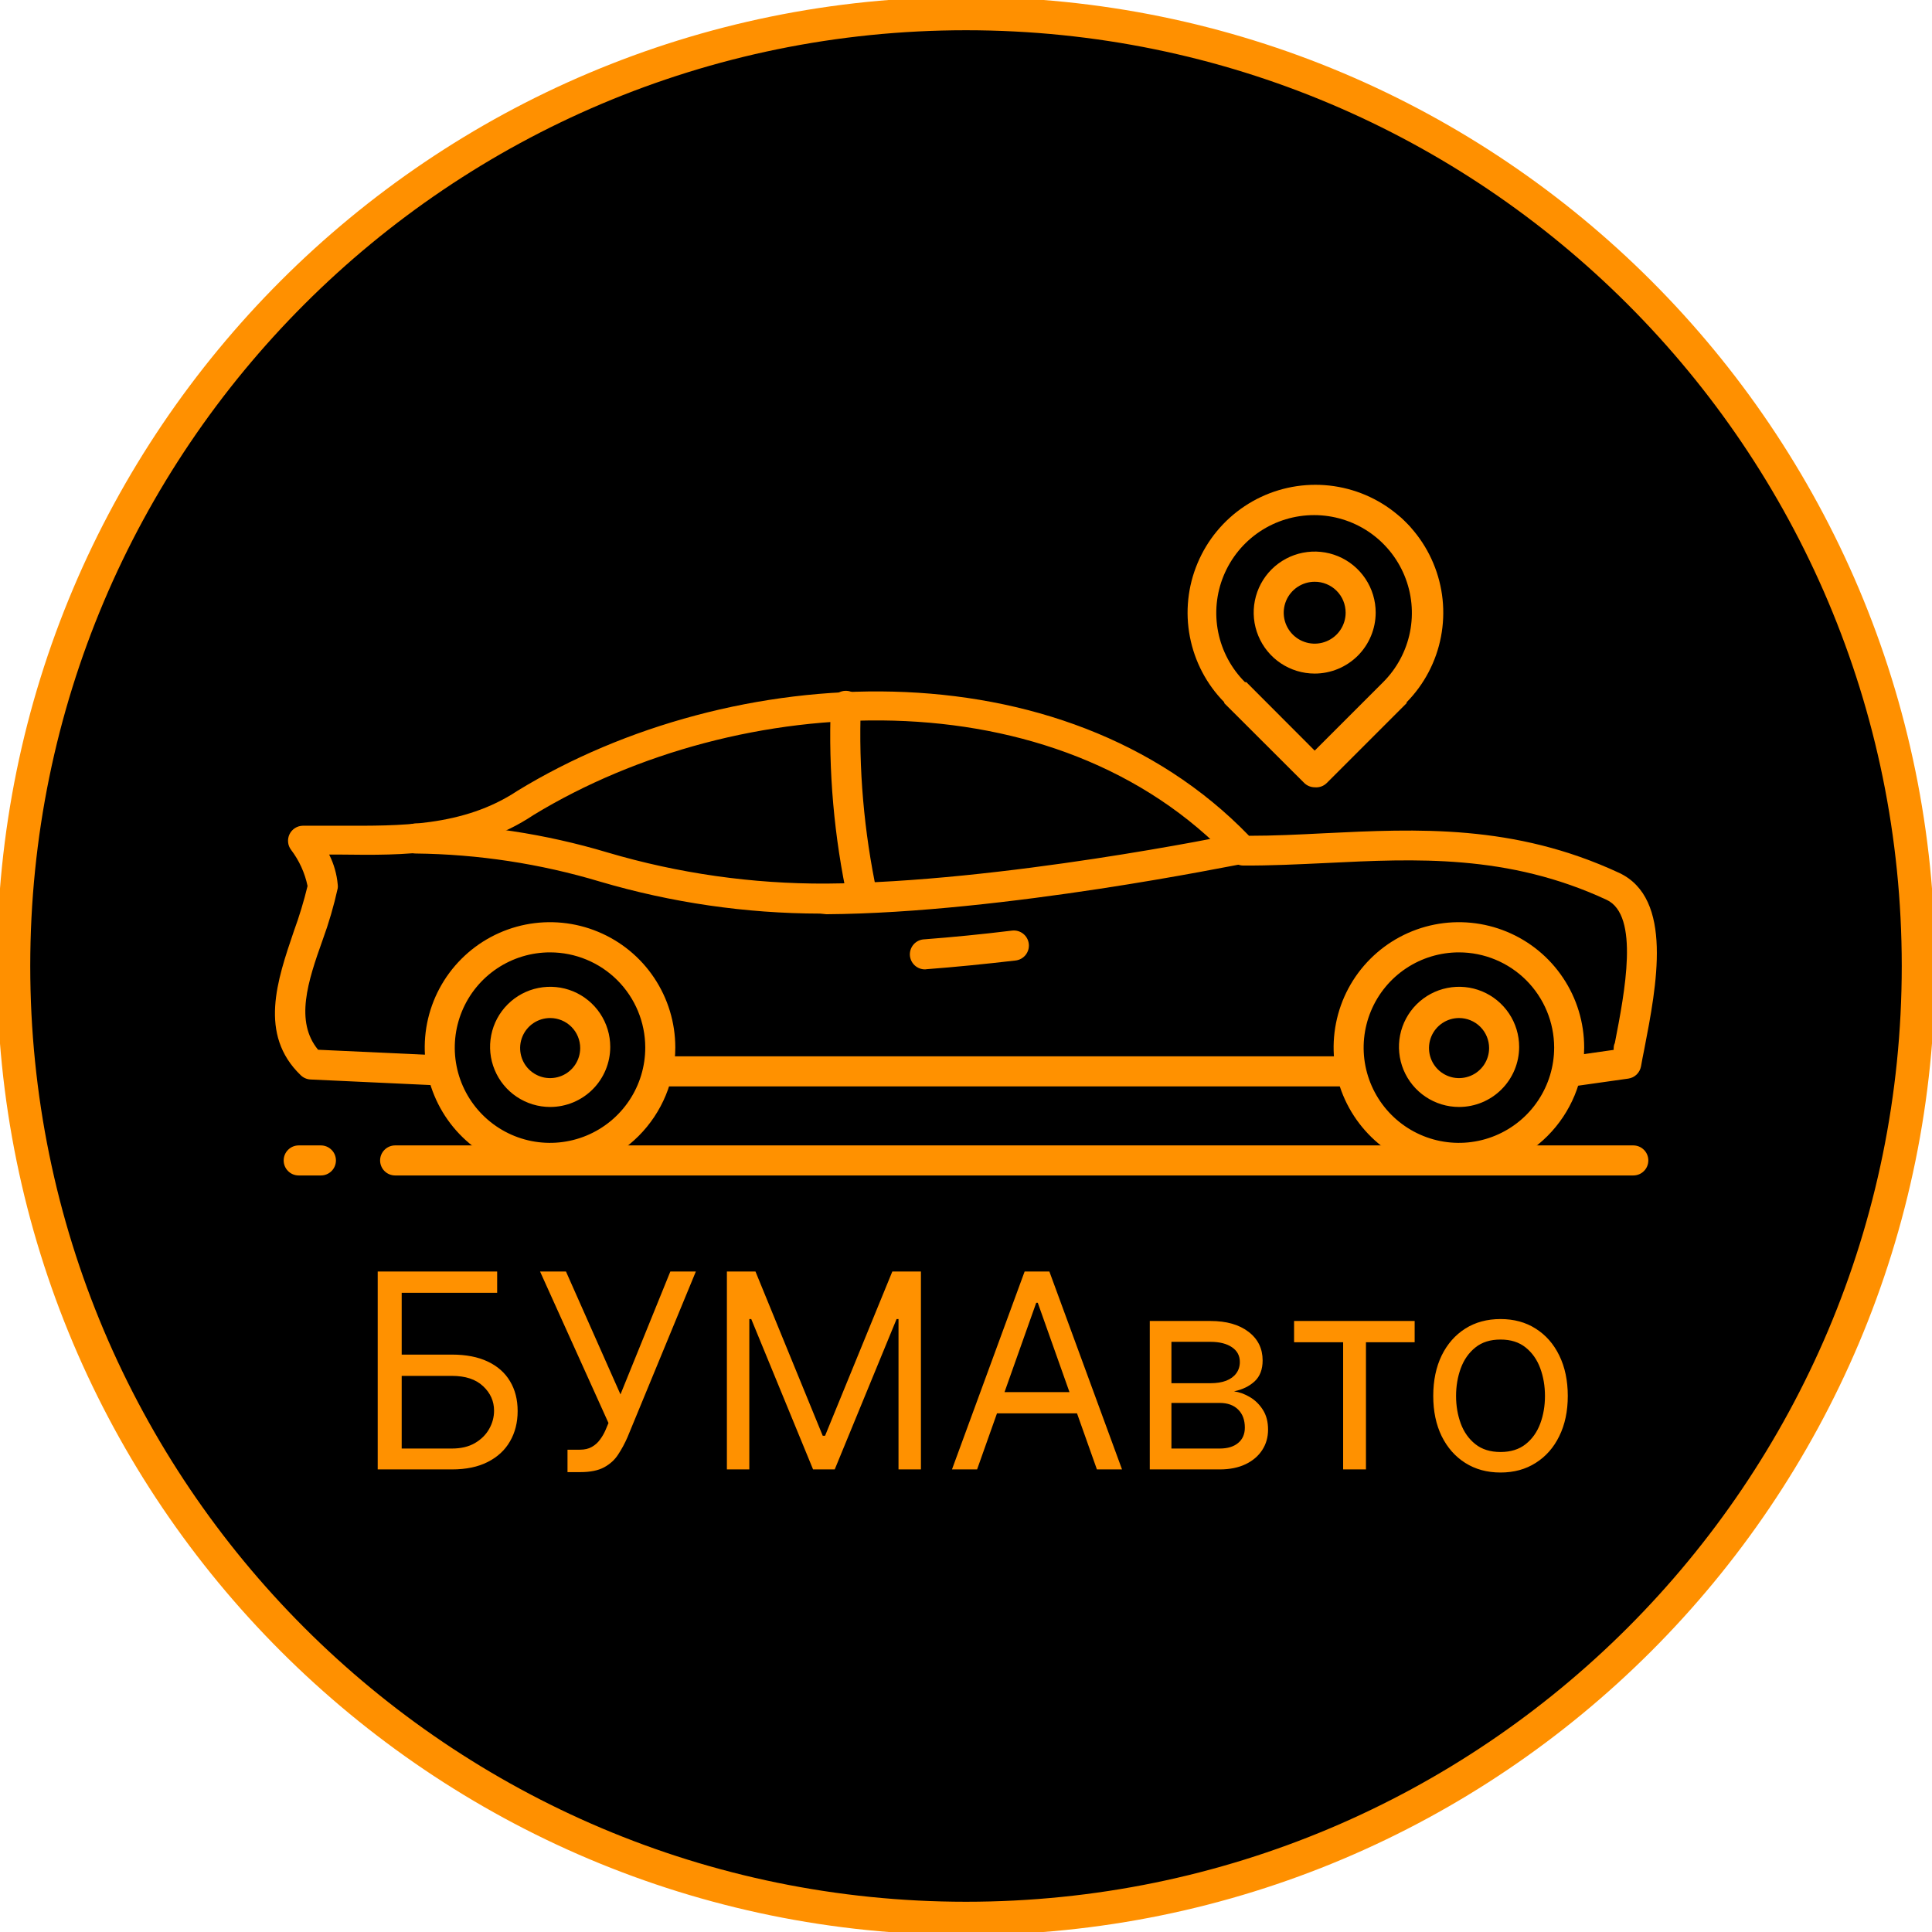<svg width="58" height="58" viewBox="0 0 58 58" fill="none" xmlns="http://www.w3.org/2000/svg">
<g clip-path="url(#clip0_29_78)">
<path d="M57.592 29C57.592 13.209 44.791 0.408 29 0.408C13.209 0.408 0.408 13.209 0.408 29C0.408 44.791 13.209 57.592 29 57.592C44.791 57.592 57.592 44.791 57.592 29Z" fill="black" stroke="#FF9000"/>
<path d="M16.516 35.207C15.772 35.208 15.045 34.988 14.425 34.575C13.806 34.163 13.323 33.576 13.038 32.888C12.753 32.201 12.678 31.445 12.822 30.715C12.967 29.985 13.325 29.314 13.851 28.788C14.377 28.261 15.047 27.903 15.776 27.757C16.506 27.612 17.263 27.686 17.95 27.971C18.638 28.255 19.226 28.737 19.639 29.356C20.052 29.974 20.273 30.702 20.273 31.446C20.272 32.442 19.876 33.398 19.172 34.103C18.468 34.808 17.513 35.205 16.516 35.207ZM16.516 28.591C15.95 28.59 15.397 28.757 14.926 29.071C14.455 29.385 14.088 29.831 13.871 30.354C13.654 30.877 13.597 31.452 13.707 32.007C13.817 32.562 14.09 33.072 14.49 33.472C14.89 33.872 15.4 34.145 15.955 34.255C16.51 34.365 17.085 34.308 17.608 34.091C18.131 33.874 18.577 33.507 18.891 33.036C19.205 32.565 19.372 32.012 19.371 31.446C19.37 30.689 19.069 29.964 18.534 29.428C17.999 28.893 17.273 28.592 16.516 28.591Z" fill="#FF9100"/>
<path d="M43.802 35.207C43.057 35.208 42.33 34.988 41.711 34.575C41.092 34.163 40.609 33.576 40.323 32.888C40.038 32.201 39.963 31.445 40.108 30.715C40.252 29.985 40.61 29.314 41.136 28.788C41.662 28.261 42.332 27.903 43.062 27.757C43.791 27.612 44.548 27.686 45.236 27.971C45.923 28.255 46.511 28.737 46.924 29.356C47.338 29.974 47.558 30.702 47.558 31.446C47.557 32.442 47.161 33.398 46.457 34.103C45.753 34.808 44.798 35.205 43.802 35.207ZM43.802 28.591C43.236 28.59 42.682 28.757 42.211 29.071C41.74 29.385 41.373 29.831 41.156 30.354C40.939 30.877 40.882 31.452 40.992 32.007C41.103 32.562 41.375 33.072 41.775 33.472C42.175 33.872 42.685 34.145 43.24 34.255C43.795 34.365 44.371 34.308 44.893 34.091C45.416 33.874 45.863 33.507 46.176 33.036C46.49 32.565 46.657 32.012 46.657 31.446C46.655 30.689 46.354 29.964 45.819 29.428C45.284 28.893 44.558 28.592 43.802 28.591Z" fill="#FF9100"/>
<path d="M43.802 33.232C43.445 33.232 43.096 33.126 42.8 32.928C42.503 32.73 42.272 32.448 42.135 32.118C41.999 31.789 41.963 31.426 42.032 31.076C42.102 30.726 42.274 30.405 42.526 30.152C42.779 29.9 43.1 29.728 43.45 29.659C43.8 29.589 44.163 29.625 44.492 29.761C44.822 29.898 45.103 30.129 45.302 30.426C45.5 30.722 45.606 31.071 45.606 31.428C45.606 31.906 45.416 32.365 45.077 32.703C44.739 33.042 44.28 33.232 43.802 33.232ZM43.802 30.562C43.623 30.562 43.449 30.615 43.301 30.714C43.152 30.813 43.037 30.954 42.968 31.119C42.9 31.284 42.882 31.465 42.917 31.64C42.952 31.815 43.038 31.976 43.164 32.102C43.29 32.228 43.451 32.314 43.626 32.349C43.801 32.383 43.982 32.365 44.147 32.297C44.312 32.229 44.453 32.113 44.552 31.965C44.651 31.817 44.704 31.642 44.704 31.464C44.704 31.225 44.609 30.995 44.44 30.826C44.27 30.657 44.041 30.562 43.802 30.562Z" fill="#FF9100"/>
<path d="M16.516 33.232C16.159 33.232 15.811 33.126 15.514 32.928C15.217 32.73 14.986 32.448 14.85 32.118C14.713 31.789 14.677 31.426 14.747 31.076C14.816 30.726 14.988 30.405 15.241 30.152C15.493 29.9 15.814 29.728 16.164 29.659C16.514 29.589 16.877 29.625 17.207 29.761C17.536 29.898 17.818 30.129 18.016 30.426C18.214 30.722 18.32 31.071 18.32 31.428C18.32 31.906 18.13 32.365 17.792 32.703C17.453 33.042 16.995 33.232 16.516 33.232ZM16.516 30.562C16.338 30.562 16.163 30.615 16.015 30.714C15.867 30.813 15.751 30.954 15.683 31.119C15.615 31.284 15.597 31.465 15.632 31.64C15.666 31.815 15.752 31.976 15.878 32.102C16.005 32.228 16.165 32.314 16.34 32.349C16.515 32.383 16.697 32.365 16.861 32.297C17.026 32.229 17.167 32.113 17.266 31.965C17.365 31.817 17.418 31.642 17.418 31.464C17.418 31.225 17.323 30.995 17.154 30.826C16.985 30.657 16.755 30.562 16.516 30.562Z" fill="#FF9100"/>
<path d="M40.491 32.614H19.822C19.703 32.614 19.588 32.566 19.503 32.482C19.419 32.397 19.371 32.283 19.371 32.163C19.371 32.043 19.419 31.929 19.503 31.844C19.588 31.76 19.703 31.712 19.822 31.712H40.491C40.611 31.712 40.726 31.76 40.81 31.844C40.895 31.929 40.942 32.043 40.942 32.163C40.942 32.283 40.895 32.397 40.81 32.482C40.726 32.566 40.611 32.614 40.491 32.614Z" fill="#FF9100"/>
<path d="M47.108 32.619C46.988 32.627 46.87 32.587 46.78 32.509C46.689 32.43 46.634 32.319 46.625 32.199C46.617 32.08 46.656 31.962 46.735 31.871C46.814 31.78 46.925 31.725 47.045 31.717L48.443 31.518C48.443 31.451 48.443 31.378 48.479 31.311C48.776 29.782 49.227 27.477 48.231 27.013C45.272 25.637 42.489 25.777 39.824 25.908C38.963 25.948 38.147 25.989 37.321 25.984C37.26 25.984 37.2 25.97 37.144 25.946C37.088 25.921 37.038 25.885 36.996 25.84C31.706 20.203 22.172 20.721 16.02 24.465C14.162 25.705 12.079 25.678 10.248 25.655H9.882C10.024 25.937 10.111 26.243 10.139 26.557C10.144 26.593 10.144 26.63 10.139 26.665C10.023 27.19 9.873 27.707 9.688 28.212C9.237 29.471 8.85 30.666 9.549 31.514L13.242 31.685C13.302 31.688 13.36 31.702 13.413 31.727C13.467 31.752 13.515 31.788 13.555 31.831C13.595 31.875 13.626 31.926 13.646 31.982C13.667 32.038 13.676 32.097 13.673 32.156C13.67 32.215 13.656 32.274 13.631 32.327C13.606 32.381 13.57 32.429 13.527 32.469C13.483 32.509 13.432 32.54 13.376 32.56C13.32 32.581 13.261 32.59 13.202 32.587L9.323 32.407C9.211 32.402 9.105 32.355 9.025 32.276C7.758 31.054 8.322 29.425 8.823 27.951C8.985 27.508 9.122 27.056 9.233 26.598C9.151 26.203 8.981 25.832 8.737 25.511C8.687 25.445 8.656 25.366 8.649 25.283C8.641 25.2 8.656 25.117 8.692 25.043C8.729 24.968 8.785 24.905 8.855 24.86C8.925 24.815 9.006 24.791 9.089 24.789C9.463 24.789 9.855 24.789 10.257 24.789C11.957 24.789 13.892 24.834 15.538 23.738C21.956 19.815 31.878 19.278 37.497 25.091C38.232 25.091 38.976 25.055 39.752 25.015C42.553 24.879 45.448 24.735 48.61 26.205C50.242 26.972 49.733 29.588 49.363 31.496C49.327 31.676 49.291 31.852 49.264 32.014C49.246 32.107 49.201 32.192 49.133 32.258C49.065 32.324 48.978 32.366 48.885 32.38L47.166 32.623L47.108 32.619Z" fill="#FF9100"/>
<path d="M27.782 29.101C27.663 29.105 27.546 29.061 27.459 28.98C27.371 28.898 27.32 28.785 27.315 28.666C27.311 28.546 27.355 28.43 27.436 28.342C27.518 28.255 27.631 28.203 27.751 28.199C28.576 28.136 29.46 28.05 30.384 27.937C30.443 27.93 30.503 27.935 30.56 27.951C30.617 27.968 30.671 27.995 30.717 28.032C30.764 28.069 30.802 28.114 30.831 28.166C30.86 28.218 30.878 28.275 30.885 28.334C30.892 28.393 30.887 28.453 30.871 28.51C30.855 28.567 30.827 28.62 30.791 28.667C30.754 28.713 30.708 28.752 30.656 28.781C30.604 28.81 30.547 28.828 30.488 28.835C29.555 28.943 28.657 29.033 27.818 29.096L27.782 29.101Z" fill="#FF9100"/>
<path d="M24.621 27.427C22.384 27.423 20.159 27.099 18.014 26.467C16.218 25.928 14.355 25.644 12.48 25.623C12.36 25.623 12.246 25.576 12.161 25.491C12.076 25.407 12.029 25.292 12.029 25.173C12.029 25.053 12.076 24.938 12.161 24.854C12.246 24.769 12.36 24.722 12.48 24.722C14.431 24.739 16.37 25.032 18.239 25.592C20.371 26.222 22.583 26.536 24.806 26.526C30.06 26.489 36.956 25.064 37.028 25.051C37.147 25.027 37.272 25.051 37.373 25.119C37.474 25.187 37.545 25.292 37.569 25.412C37.593 25.531 37.568 25.655 37.501 25.757C37.433 25.858 37.328 25.929 37.208 25.953C37.141 25.953 30.154 27.41 24.81 27.446L24.621 27.427Z" fill="#FF9100"/>
<path d="M25.911 27.401C25.808 27.404 25.708 27.372 25.626 27.311C25.544 27.249 25.485 27.162 25.459 27.062C25.039 25.127 24.865 23.147 24.941 21.168C24.944 21.108 24.958 21.05 24.984 20.997C25.009 20.943 25.045 20.895 25.089 20.855C25.133 20.815 25.184 20.785 25.24 20.765C25.296 20.745 25.355 20.736 25.415 20.739C25.53 20.745 25.639 20.795 25.719 20.879C25.799 20.963 25.843 21.074 25.843 21.19C25.772 23.079 25.936 24.97 26.33 26.819C26.345 26.876 26.348 26.936 26.34 26.995C26.332 27.053 26.312 27.11 26.282 27.161C26.252 27.212 26.212 27.257 26.164 27.293C26.117 27.328 26.063 27.354 26.005 27.369C25.975 27.383 25.943 27.393 25.911 27.401Z" fill="#FF9100"/>
<path d="M39.468 20.221C39.105 20.221 38.751 20.113 38.45 19.912C38.148 19.71 37.914 19.424 37.776 19.089C37.637 18.754 37.601 18.386 37.672 18.031C37.743 17.675 37.918 17.349 38.174 17.093C38.431 16.837 38.758 16.663 39.113 16.593C39.469 16.523 39.837 16.56 40.171 16.699C40.506 16.838 40.791 17.074 40.992 17.376C41.193 17.677 41.3 18.032 41.299 18.394C41.297 18.879 41.104 19.343 40.761 19.686C40.417 20.028 39.952 20.221 39.468 20.221ZM39.468 17.465C39.284 17.465 39.104 17.52 38.951 17.622C38.799 17.724 38.679 17.869 38.609 18.038C38.539 18.208 38.52 18.395 38.556 18.575C38.592 18.756 38.681 18.921 38.811 19.051C38.941 19.181 39.106 19.269 39.286 19.305C39.467 19.341 39.653 19.323 39.823 19.252C39.993 19.182 40.138 19.063 40.24 18.91C40.342 18.757 40.397 18.578 40.397 18.394C40.397 18.272 40.373 18.151 40.327 18.038C40.281 17.925 40.212 17.822 40.126 17.736C40.039 17.649 39.937 17.581 39.824 17.535C39.711 17.488 39.59 17.464 39.468 17.465Z" fill="#FF9100"/>
<path d="M39.468 23.635C39.349 23.634 39.236 23.587 39.152 23.504L36.753 21.109V21.082C36.222 20.543 35.864 19.859 35.721 19.116C35.578 18.373 35.658 17.605 35.951 16.908C36.243 16.21 36.735 15.615 37.365 15.196C37.995 14.777 38.734 14.554 39.49 14.554C40.246 14.554 40.986 14.777 41.615 15.196C42.245 15.615 42.737 16.21 43.029 16.908C43.322 17.605 43.402 18.373 43.259 19.116C43.117 19.859 42.758 20.543 42.228 21.082V21.109L39.833 23.504C39.786 23.552 39.728 23.588 39.665 23.611C39.602 23.633 39.534 23.642 39.468 23.635ZM37.416 20.478L39.468 22.534L41.524 20.478C41.935 20.067 42.215 19.544 42.329 18.974C42.442 18.405 42.385 17.814 42.162 17.277C41.94 16.741 41.564 16.282 41.081 15.959C40.598 15.636 40.03 15.464 39.45 15.464C38.869 15.464 38.301 15.636 37.818 15.959C37.335 16.282 36.959 16.741 36.737 17.277C36.514 17.814 36.457 18.405 36.57 18.974C36.684 19.544 36.964 20.067 37.375 20.478H37.416Z" fill="#FF9100"/>
<path d="M41.98 16.563C41.92 16.563 41.861 16.552 41.807 16.529C41.752 16.507 41.702 16.474 41.66 16.432L41.43 16.202C41.345 16.116 41.298 16 41.3 15.88C41.301 15.759 41.35 15.644 41.436 15.56C41.522 15.475 41.639 15.429 41.759 15.43C41.88 15.431 41.995 15.48 42.079 15.566L42.309 15.796C42.393 15.881 42.44 15.995 42.44 16.114C42.44 16.233 42.393 16.348 42.309 16.432C42.266 16.475 42.214 16.509 42.158 16.531C42.101 16.554 42.041 16.565 41.98 16.563Z" fill="#FF9100"/>
<path d="M49.033 35.288H11.862C11.742 35.288 11.628 35.241 11.543 35.156C11.459 35.072 11.411 34.957 11.411 34.837C11.411 34.718 11.459 34.603 11.543 34.519C11.628 34.434 11.742 34.386 11.862 34.386H49.033C49.153 34.386 49.268 34.434 49.352 34.519C49.437 34.603 49.484 34.718 49.484 34.837C49.484 34.957 49.437 35.072 49.352 35.156C49.268 35.241 49.153 35.288 49.033 35.288Z" fill="#FF9100"/>
<path d="M9.634 35.288H8.967C8.847 35.288 8.732 35.241 8.648 35.156C8.563 35.072 8.516 34.957 8.516 34.837C8.516 34.718 8.563 34.603 8.648 34.519C8.732 34.434 8.847 34.386 8.967 34.386H9.634C9.754 34.386 9.868 34.434 9.953 34.519C10.038 34.603 10.085 34.718 10.085 34.837C10.085 34.957 10.038 35.072 9.953 35.156C9.868 35.241 9.754 35.288 9.634 35.288Z" fill="#FF9100"/>
<path d="M11.339 44.113V38.172H14.925V38.81H12.059V40.666H13.567C13.992 40.666 14.351 40.736 14.643 40.875C14.937 41.014 15.16 41.211 15.31 41.464C15.463 41.717 15.54 42.016 15.54 42.361C15.54 42.705 15.463 43.008 15.31 43.271C15.16 43.534 14.937 43.74 14.643 43.889C14.351 44.038 13.992 44.113 13.567 44.113H11.339ZM12.059 43.486H13.567C13.838 43.486 14.067 43.432 14.255 43.324C14.444 43.213 14.587 43.072 14.684 42.9C14.783 42.726 14.832 42.542 14.832 42.349C14.832 42.065 14.723 41.82 14.504 41.615C14.286 41.408 13.973 41.305 13.567 41.305H12.059V43.486ZM17.037 44.194V43.521H17.409C17.552 43.521 17.672 43.493 17.768 43.437C17.867 43.381 17.948 43.308 18.012 43.219C18.078 43.13 18.132 43.037 18.174 42.941L18.267 42.72L16.213 38.172H16.991L18.627 41.861L20.124 38.172H20.89L18.836 43.15C18.755 43.335 18.662 43.507 18.557 43.666C18.455 43.825 18.315 43.952 18.137 44.049C17.961 44.145 17.722 44.194 17.42 44.194H17.037ZM21.822 38.172H22.68L24.699 43.103H24.769L26.788 38.172H27.647V44.113H26.974V39.599H26.916L25.059 44.113H24.409L22.553 39.599H22.495V44.113H21.822V38.172ZM29.333 44.113H28.579L30.76 38.172H31.503L33.684 44.113H32.93L31.155 39.111H31.108L29.333 44.113ZM29.611 41.792H32.652V42.43H29.611V41.792ZM34.517 44.113V39.657H36.339C36.818 39.657 37.199 39.765 37.482 39.982C37.764 40.198 37.905 40.484 37.905 40.84C37.905 41.111 37.825 41.321 37.664 41.47C37.504 41.617 37.298 41.717 37.047 41.769C37.211 41.792 37.37 41.85 37.525 41.943C37.682 42.036 37.811 42.163 37.914 42.326C38.016 42.486 38.068 42.684 38.068 42.917C38.068 43.146 38.01 43.35 37.894 43.529C37.778 43.709 37.611 43.852 37.395 43.956C37.178 44.06 36.919 44.113 36.617 44.113H34.517ZM35.167 43.486H36.617C36.853 43.486 37.038 43.43 37.171 43.318C37.305 43.206 37.371 43.053 37.371 42.859C37.371 42.629 37.305 42.449 37.171 42.317C37.038 42.184 36.853 42.117 36.617 42.117H35.167V43.486ZM35.167 41.525H36.339C36.522 41.525 36.68 41.5 36.812 41.45C36.943 41.397 37.044 41.324 37.113 41.229C37.185 41.132 37.221 41.018 37.221 40.887C37.221 40.699 37.142 40.552 36.986 40.446C36.829 40.338 36.613 40.283 36.339 40.283H35.167V41.525ZM38.849 40.295V39.657H42.469V40.295H41.007V44.113H40.322V40.295H38.849ZM45.047 44.206C44.644 44.206 44.291 44.11 43.988 43.918C43.686 43.727 43.45 43.459 43.28 43.115C43.112 42.77 43.027 42.368 43.027 41.908C43.027 41.444 43.112 41.039 43.28 40.692C43.45 40.346 43.686 40.078 43.988 39.886C44.291 39.694 44.644 39.599 45.047 39.599C45.449 39.599 45.801 39.694 46.102 39.886C46.406 40.078 46.642 40.346 46.81 40.692C46.98 41.039 47.066 41.444 47.066 41.908C47.066 42.368 46.98 42.77 46.81 43.115C46.642 43.459 46.406 43.727 46.102 43.918C45.801 44.11 45.449 44.206 45.047 44.206ZM45.047 43.59C45.352 43.59 45.603 43.512 45.801 43.355C45.998 43.199 46.144 42.993 46.239 42.738C46.334 42.482 46.381 42.206 46.381 41.908C46.381 41.61 46.334 41.333 46.239 41.075C46.144 40.818 45.998 40.61 45.801 40.452C45.603 40.293 45.352 40.214 45.047 40.214C44.741 40.214 44.489 40.293 44.292 40.452C44.095 40.61 43.949 40.818 43.854 41.075C43.76 41.333 43.712 41.61 43.712 41.908C43.712 42.206 43.76 42.482 43.854 42.738C43.949 42.993 44.095 43.199 44.292 43.355C44.489 43.512 44.741 43.59 45.047 43.59Z" fill="#FF9100"/>
</g>
<defs>
<clipPath id="clip0_29_78">
<rect width="58" height="58" fill="white"/>
</clipPath>
</defs>
</svg>

